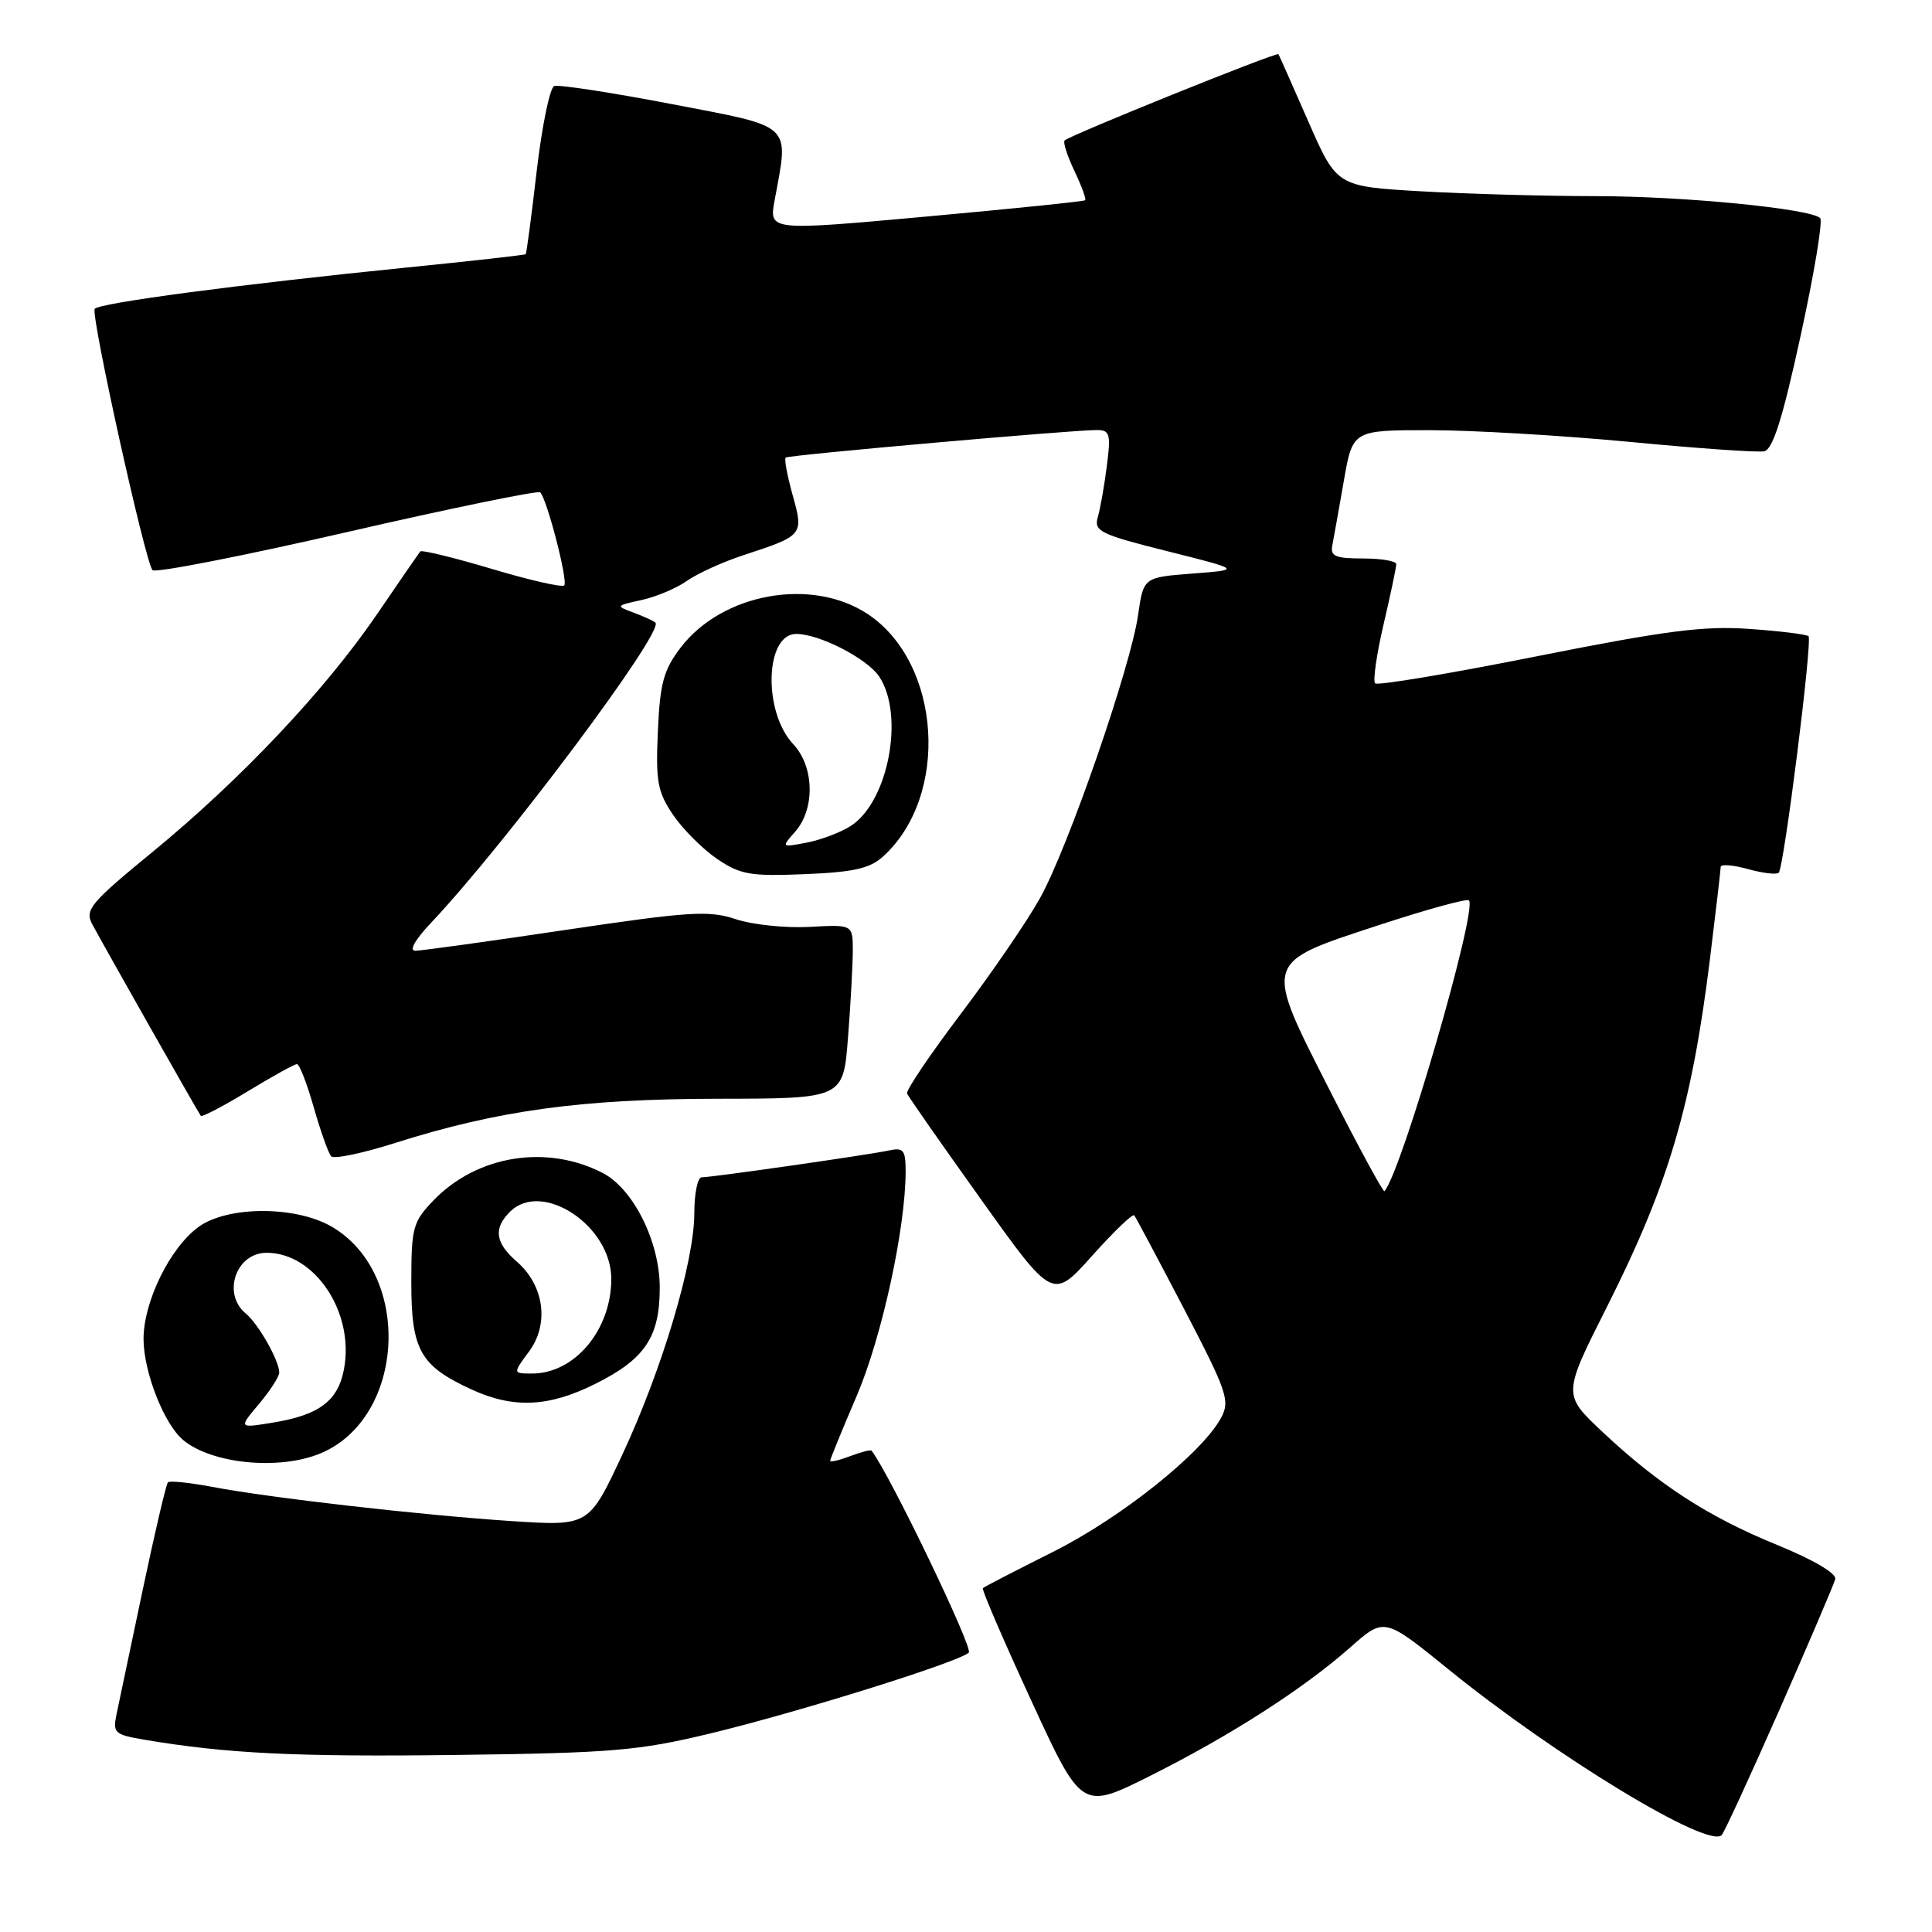 <?xml version="1.0" encoding="UTF-8" standalone="no"?>
<!DOCTYPE svg PUBLIC "-//W3C//DTD SVG 1.1//EN" "http://www.w3.org/Graphics/SVG/1.1/DTD/svg11.dtd" >
<svg xmlns="http://www.w3.org/2000/svg" xmlns:xlink="http://www.w3.org/1999/xlink" version="1.1" viewBox="0 0 256 256">
 <g >
 <path fill="currentColor"
d=" M 235.81 226.50 C 239.68 217.70 243.00 209.93 243.18 209.24 C 243.37 208.49 240.31 206.69 235.50 204.72 C 226.35 200.99 219.76 196.72 212.29 189.69 C 207.07 184.78 207.07 184.78 212.94 173.14 C 221.08 156.98 224.15 146.62 226.57 127.14 C 227.35 120.78 228.00 115.26 228.00 114.87 C 228.00 114.48 229.62 114.61 231.59 115.15 C 233.57 115.70 235.41 115.92 235.69 115.64 C 236.39 114.94 240.18 84.85 239.64 84.30 C 239.39 84.06 235.89 83.62 231.85 83.34 C 225.81 82.90 220.78 83.55 203.64 86.96 C 192.17 89.25 182.53 90.86 182.21 90.55 C 181.90 90.23 182.40 86.72 183.33 82.74 C 184.26 78.76 185.02 75.16 185.01 74.75 C 185.01 74.34 183.02 74.00 180.59 74.00 C 176.93 74.00 176.25 73.70 176.54 72.25 C 176.73 71.29 177.41 67.46 178.06 63.75 C 179.23 57.00 179.23 57.00 189.43 57.00 C 195.04 57.00 206.96 57.70 215.92 58.55 C 224.88 59.41 232.91 59.97 233.76 59.80 C 234.90 59.58 236.20 55.48 238.59 44.50 C 240.39 36.25 241.56 29.23 241.18 28.89 C 239.77 27.63 223.06 26.00 211.50 25.99 C 204.90 25.99 194.47 25.70 188.31 25.35 C 177.13 24.70 177.13 24.70 173.36 16.10 C 171.29 11.37 169.51 7.36 169.40 7.18 C 169.19 6.85 141.81 17.90 141.07 18.61 C 140.83 18.84 141.42 20.65 142.36 22.64 C 143.31 24.62 143.95 26.38 143.79 26.53 C 143.63 26.69 134.14 27.66 122.70 28.70 C 101.89 30.59 101.89 30.59 102.64 26.55 C 104.54 16.24 105.27 16.91 89.00 13.79 C 81.03 12.26 74.02 11.19 73.44 11.40 C 72.86 11.61 71.82 16.67 71.12 22.63 C 70.43 28.59 69.77 33.56 69.66 33.68 C 69.54 33.79 62.49 34.59 53.97 35.44 C 31.73 37.68 13.02 40.16 12.55 40.93 C 12.01 41.79 19.28 74.62 20.21 75.55 C 20.61 75.94 32.21 73.67 46.00 70.50 C 59.79 67.33 71.30 64.97 71.58 65.24 C 72.49 66.16 75.30 77.03 74.76 77.57 C 74.47 77.86 70.13 76.87 65.13 75.37 C 60.12 73.88 55.86 72.84 55.68 73.07 C 55.49 73.31 52.90 77.07 49.92 81.44 C 43.07 91.47 31.82 103.38 20.17 112.92 C 12.02 119.61 11.22 120.55 12.20 122.42 C 13.48 124.85 26.21 147.33 26.61 147.86 C 26.76 148.05 29.56 146.59 32.82 144.61 C 36.09 142.62 39.03 141.00 39.35 141.00 C 39.68 141.00 40.68 143.59 41.58 146.75 C 42.48 149.91 43.52 152.82 43.88 153.22 C 44.24 153.61 48.05 152.82 52.35 151.45 C 65.96 147.13 77.08 145.61 95.12 145.59 C 111.74 145.57 111.74 145.57 112.36 137.53 C 112.71 133.12 112.99 127.92 113.00 126.00 C 113.00 122.50 113.00 122.50 107.25 122.82 C 104.09 122.99 99.70 122.53 97.50 121.80 C 93.95 120.61 91.42 120.77 75.00 123.21 C 64.83 124.73 55.85 125.97 55.05 125.98 C 54.16 125.99 54.97 124.55 57.14 122.25 C 67.03 111.78 88.03 83.70 86.85 82.51 C 86.62 82.28 85.32 81.68 83.96 81.18 C 81.56 80.29 81.58 80.25 85.00 79.51 C 86.92 79.09 89.63 77.95 91.02 76.97 C 92.41 75.99 95.78 74.46 98.52 73.56 C 106.47 70.96 106.51 70.90 105.02 65.57 C 104.31 63.02 103.90 60.80 104.11 60.63 C 104.54 60.29 142.34 56.95 145.39 56.98 C 147.06 57.00 147.21 57.55 146.66 61.75 C 146.33 64.36 145.79 67.42 145.46 68.54 C 144.93 70.39 145.79 70.81 154.69 73.04 C 164.50 75.50 164.50 75.50 158.01 76.00 C 151.52 76.50 151.52 76.50 150.80 81.50 C 149.82 88.40 141.53 112.32 137.81 119.00 C 136.13 122.03 131.41 128.92 127.32 134.33 C 123.23 139.74 120.02 144.49 120.19 144.90 C 120.36 145.31 124.77 151.63 130.00 158.94 C 139.49 172.24 139.49 172.24 144.70 166.41 C 147.57 163.20 150.09 160.79 150.29 161.04 C 150.50 161.29 153.47 166.88 156.90 173.45 C 162.59 184.38 163.01 185.61 161.82 187.83 C 159.32 192.52 148.54 201.12 139.53 205.63 C 134.58 208.11 130.40 210.27 130.23 210.44 C 130.06 210.61 132.94 217.29 136.63 225.30 C 143.33 239.85 143.33 239.85 152.42 235.30 C 163.09 229.95 172.73 223.76 178.96 218.25 C 183.43 214.30 183.43 214.30 191.96 221.22 C 206.16 232.74 226.38 245.01 228.13 243.16 C 228.48 242.80 231.93 235.30 235.81 226.50 Z  M 94.00 229.72 C 105.70 226.91 127.03 220.24 128.37 218.98 C 128.99 218.40 117.90 195.35 115.49 192.22 C 115.37 192.07 114.09 192.40 112.64 192.95 C 111.19 193.50 110.00 193.78 110.00 193.56 C 110.00 193.35 111.58 189.48 113.52 184.96 C 116.85 177.17 119.99 162.79 120.00 155.23 C 120.00 152.36 119.72 152.02 117.75 152.45 C 115.07 153.03 94.36 156.00 92.97 156.00 C 92.44 156.00 92.00 158.14 92.00 160.75 C 92.00 167.19 87.72 181.51 82.41 192.86 C 78.02 202.22 78.02 202.22 67.76 201.55 C 55.79 200.76 35.79 198.48 28.07 197.01 C 25.10 196.45 22.48 196.18 22.25 196.42 C 22.02 196.65 20.51 203.07 18.91 210.67 C 17.31 218.28 15.75 225.69 15.44 227.15 C 14.92 229.62 15.18 229.85 19.12 230.52 C 30.01 232.36 39.21 232.81 60.50 232.54 C 81.05 232.28 84.62 231.98 94.00 229.72 Z  M 42.47 192.58 C 53.73 187.87 54.68 168.81 43.97 162.55 C 39.19 159.76 30.15 159.77 26.30 162.58 C 22.51 165.34 19.00 172.52 19.02 177.46 C 19.05 181.86 21.75 188.72 24.28 190.82 C 28.11 193.99 37.02 194.85 42.47 192.58 Z  M 78.86 183.38 C 85.47 180.09 87.43 177.16 87.42 170.60 C 87.42 164.54 83.92 157.53 79.87 155.43 C 72.42 151.58 63.17 153.09 57.42 159.08 C 54.70 161.92 54.50 162.67 54.50 169.96 C 54.50 178.90 55.68 180.99 62.50 184.12 C 68.03 186.66 72.70 186.45 78.86 183.38 Z  M 117.00 113.50 C 125.87 105.48 124.75 87.84 114.97 81.36 C 107.56 76.46 95.71 78.59 90.19 85.81 C 87.92 88.79 87.45 90.53 87.17 96.92 C 86.87 103.55 87.13 104.93 89.19 107.98 C 90.49 109.89 93.11 112.51 95.02 113.81 C 98.10 115.90 99.43 116.13 106.65 115.83 C 113.08 115.57 115.26 115.08 117.00 113.50 Z  M 176.30 144.67 C 167.41 127.18 167.28 127.66 182.59 122.62 C 188.95 120.53 194.37 119.04 194.64 119.30 C 195.82 120.48 185.74 155.19 183.45 157.84 C 183.29 158.02 180.08 152.10 176.30 144.67 Z  M 34.31 186.04 C 35.79 184.29 37.00 182.41 37.00 181.87 C 37.00 180.29 34.26 175.46 32.57 174.05 C 29.40 171.43 31.26 166.00 35.33 166.00 C 41.73 166.00 46.99 173.91 45.58 181.41 C 44.79 185.65 42.28 187.52 36.06 188.52 C 31.62 189.24 31.62 189.24 34.31 186.04 Z  M 70.10 179.08 C 72.80 175.43 72.11 170.33 68.49 167.18 C 65.61 164.68 65.35 162.79 67.57 160.57 C 71.81 156.33 81.00 162.40 81.00 169.45 C 81.00 176.21 76.16 182.00 70.51 182.00 C 67.94 182.00 67.94 182.00 70.10 179.08 Z  M 105.35 110.22 C 108.02 107.19 107.91 101.60 105.12 98.62 C 101.08 94.33 101.36 84.00 105.51 84.00 C 108.59 84.00 114.96 87.29 116.52 89.68 C 119.87 94.79 117.72 106.17 112.78 109.41 C 111.47 110.27 108.84 111.27 106.95 111.64 C 103.51 112.30 103.51 112.30 105.35 110.22 Z "/>
</g>
</svg>